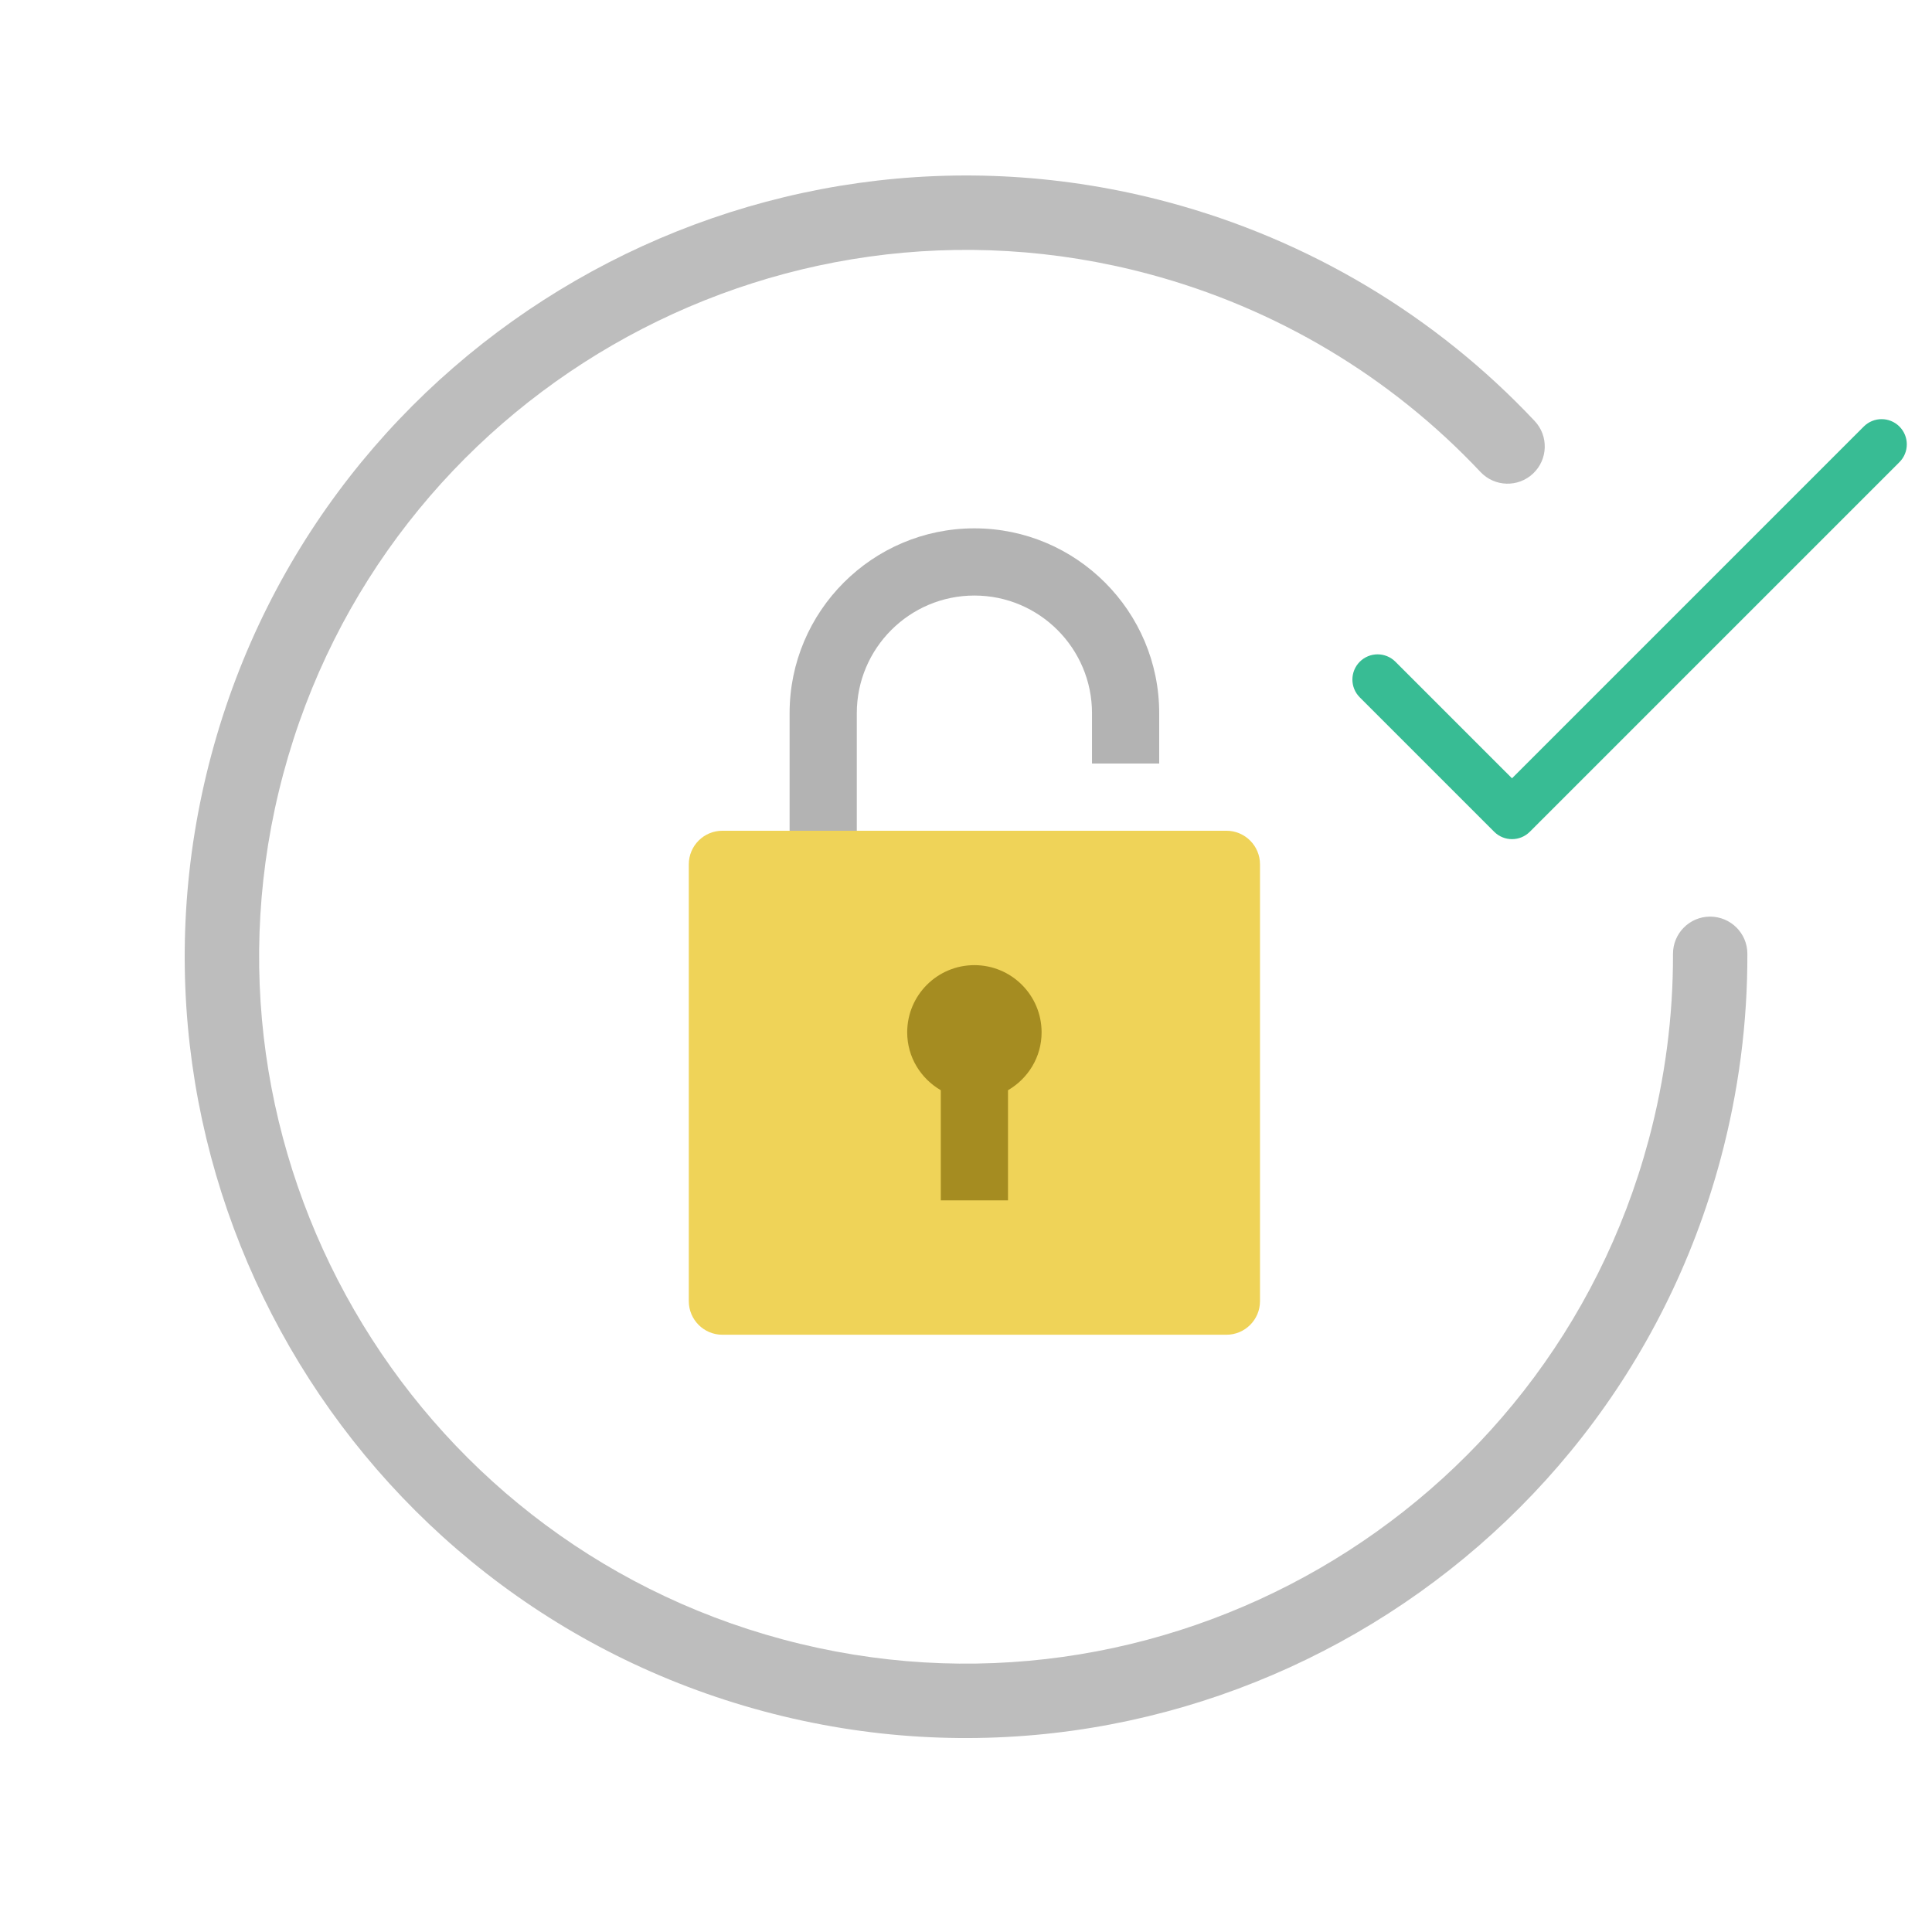 <svg width="115" height="114" viewBox="0 0 115 114" fill="none" xmlns="http://www.w3.org/2000/svg">
<g clip-path="url(#clip0)">
<path d="M51 50.449V42.449C51 38.589 54.14 35.449 58 35.449C61.86 35.449 65 38.589 65 42.449V45.449H69V42.449C69 36.384 64.065 31.449 58 31.449C51.935 31.449 47 36.384 47 42.449V50.449H51Z" fill="#B3B3B3"/>
<path d="M73 79.449H43C41.895 79.449 41 78.554 41 77.449V51.449C41 50.345 41.895 49.449 43 49.449H73C74.105 49.449 75 50.345 75 51.449V77.449C75 78.554 74.105 79.449 73 79.449Z" fill="#EFD358"/>
<path d="M62 61.449C62 59.24 60.209 57.449 58 57.449C55.791 57.449 54 59.24 54 61.449C54 62.926 54.809 64.201 56 64.894V71.449H60V64.894C61.191 64.201 62 62.926 62 61.449Z" fill="#A58C21"/>
</g>
<path d="M90 49.449C89.744 49.449 89.488 49.352 89.293 49.156L81.293 41.156C80.902 40.766 80.902 40.133 81.293 39.742C81.684 39.352 82.316 39.352 82.707 39.742L90 47.035L111.293 25.742C111.684 25.352 112.316 25.352 112.707 25.742C113.098 26.133 113.098 26.766 112.707 27.156L90.707 49.156C90.512 49.352 90.256 49.449 90 49.449Z" fill="#38BC94" stroke="#38BC94"/>
<path d="M45.465 101.866C20.699 95.23 5.948 69.682 12.584 44.916C19.22 20.149 44.769 5.399 69.535 12.035C77.902 14.277 85.444 18.781 91.349 25.059C92.187 25.95 92.143 27.351 91.253 28.189C90.361 29.028 88.961 28.983 88.123 28.093C82.782 22.415 75.96 18.342 68.388 16.313C45.981 10.309 22.866 23.654 16.862 46.062C10.858 68.469 24.203 91.584 46.611 97.588C69.018 103.593 92.133 90.247 98.138 67.84C99.107 64.22 99.594 60.5 99.583 56.782C99.579 55.558 100.566 54.564 101.79 54.56C103.014 54.562 104.008 55.546 104.01 56.768C104.024 60.877 103.486 64.988 102.415 68.986C95.779 93.753 70.23 108.502 45.465 101.866Z" fill="#BDBDBD"/>
<defs>
<clipPath id="clip0">
<rect width="48" height="48" fill="white" transform="translate(34 31.449)"/>
</clipPath>
</defs>
</svg>
